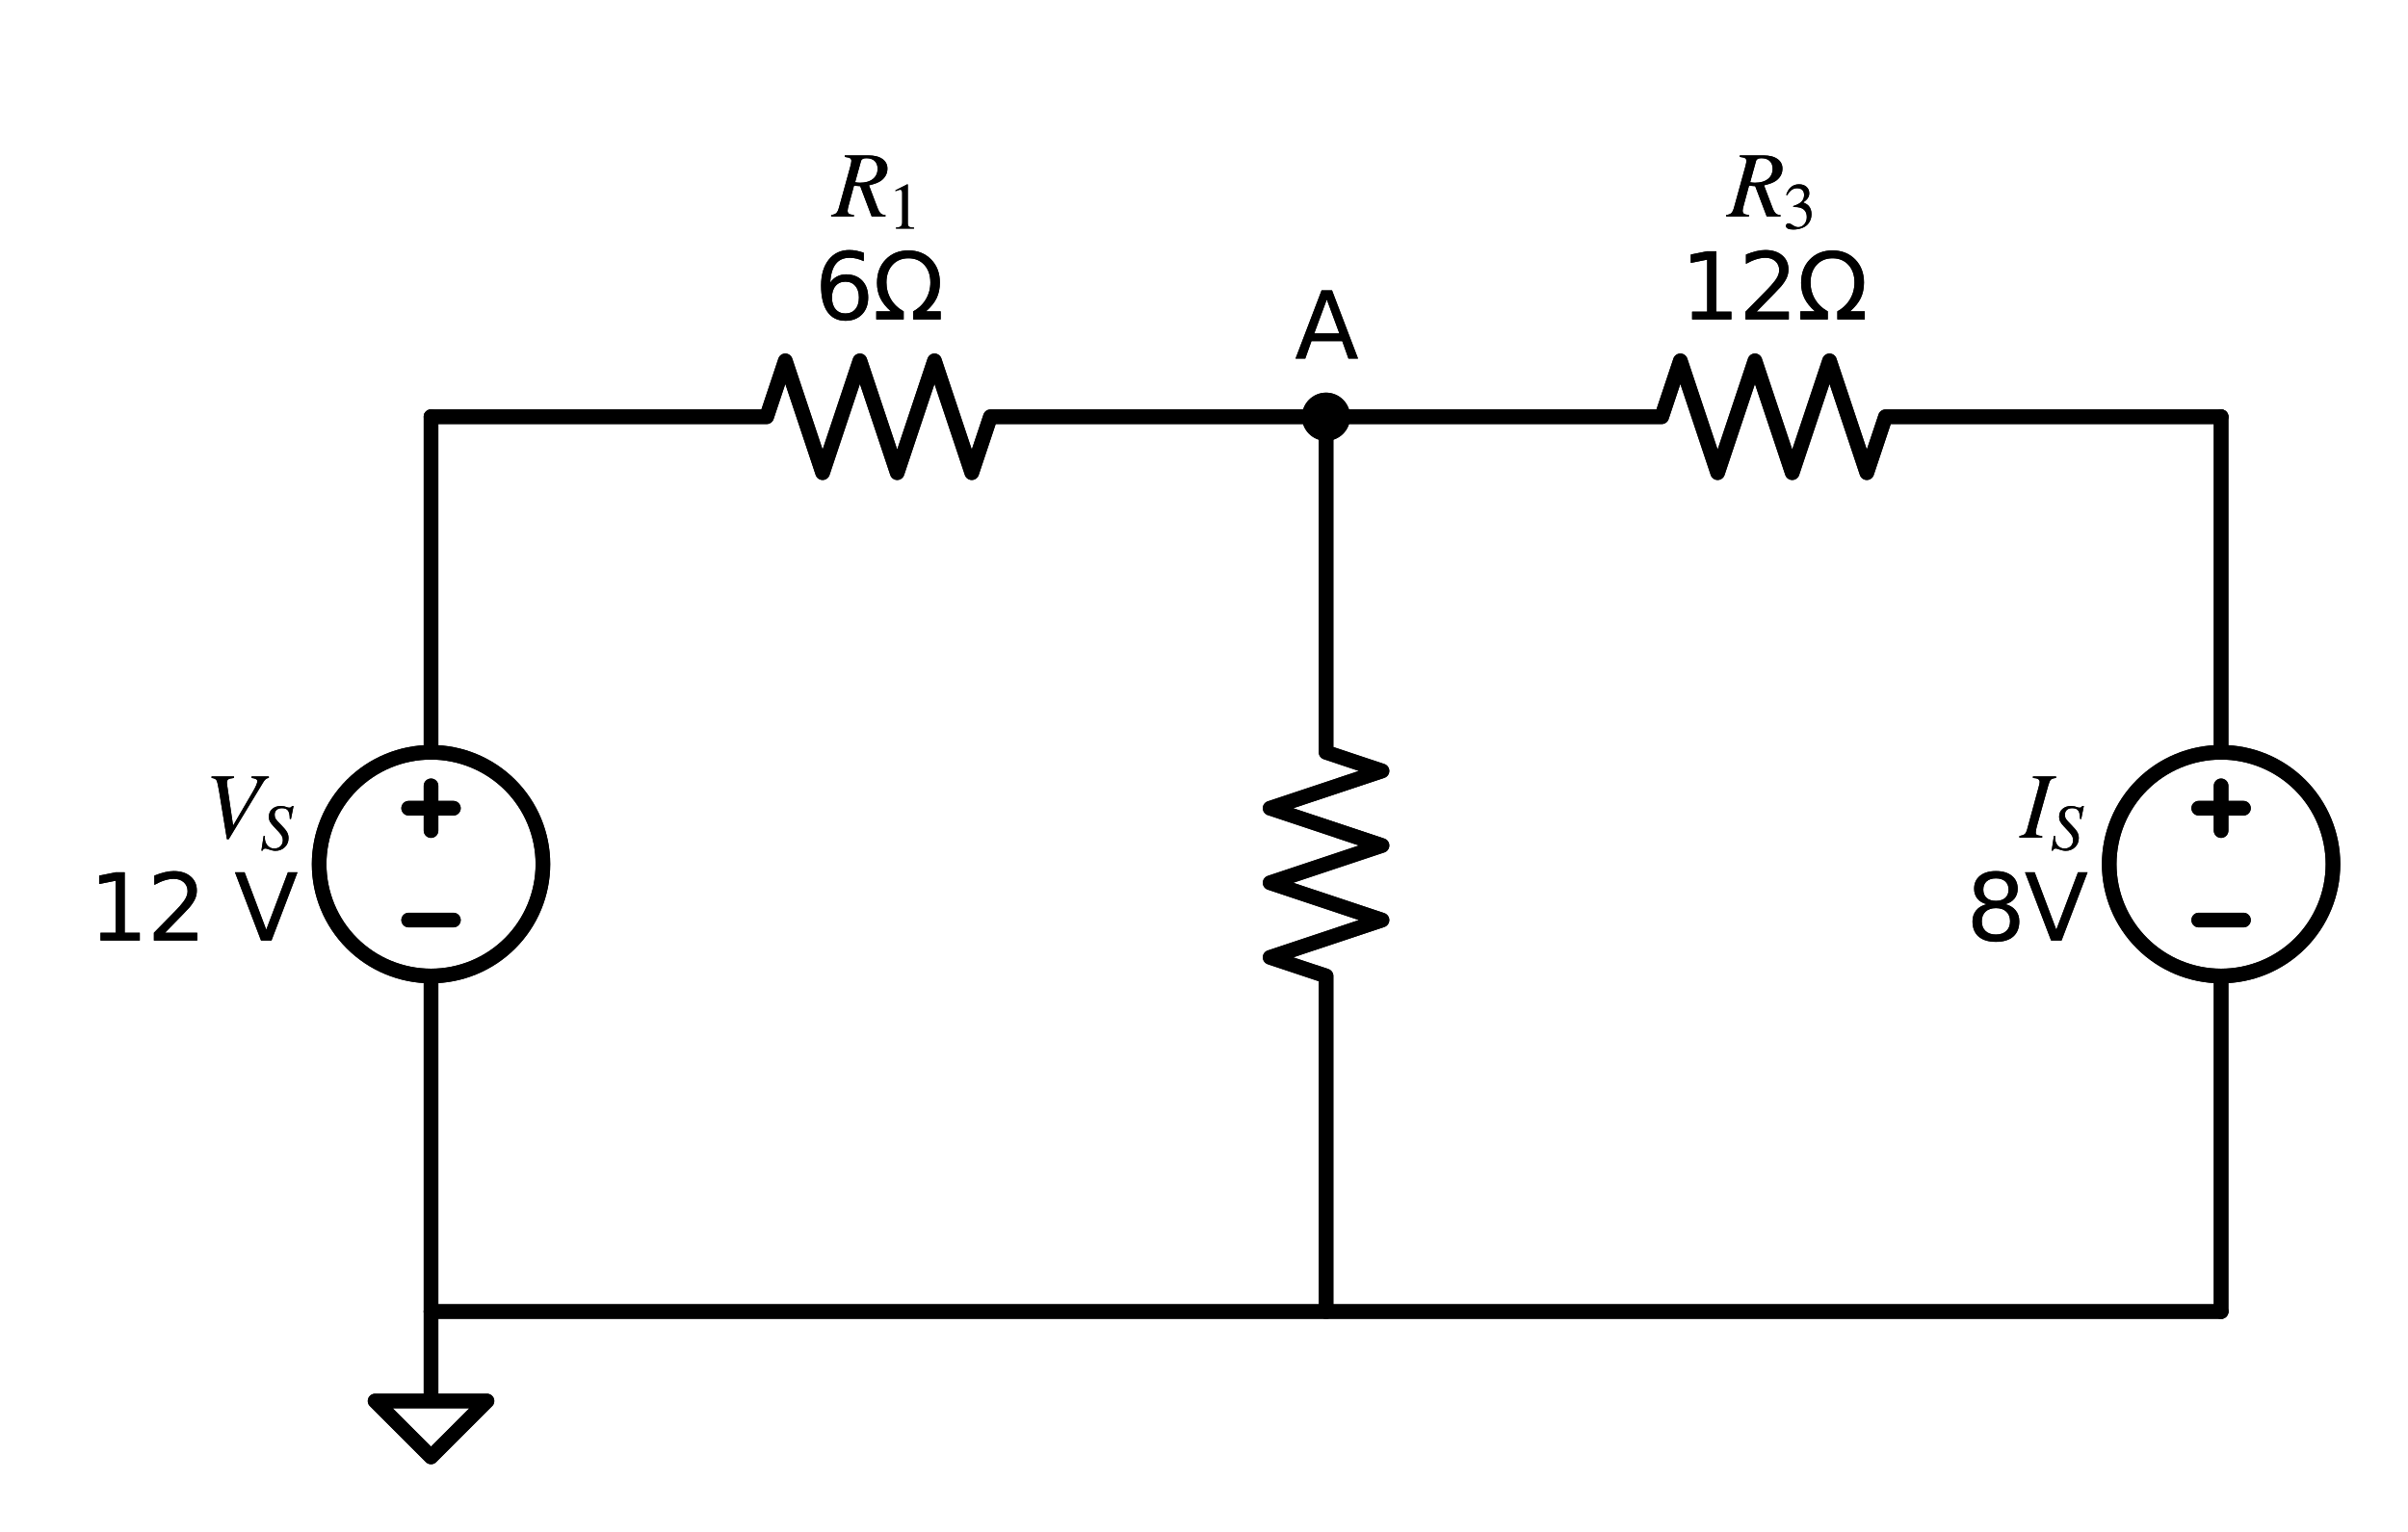 <?xml version="1.0" encoding="utf-8" standalone="no"?>
<!DOCTYPE svg PUBLIC "-//W3C//DTD SVG 1.1//EN"
  "http://www.w3.org/Graphics/SVG/1.1/DTD/svg11.dtd">
<svg xmlns:xlink="http://www.w3.org/1999/xlink" width="329.305pt" height="209.56pt" viewBox="0 0 329.305 209.56" xmlns="http://www.w3.org/2000/svg" version="1.1">
 <defs>
  <style type="text/css">*{stroke-linejoin: round; stroke-linecap: butt}</style>
 </defs>
 <g id="figure_1">
  <g id="patch_1">
   <path d="M 0 209.56 
L 329.305 209.56 
L 329.305 0 
L 0 0 
L 0 209.56 
z
" style="fill: none"/>
  </g>
  <g id="axes_1">
   <g id="patch_2">
    <path d="M 58.945 133.51 
C 63.002 133.51 66.894 131.898 69.763 129.029 
C 72.632 126.16 74.245 122.268 74.245 118.21 
C 74.245 114.152 72.632 110.26 69.763 107.391 
C 66.894 104.522 63.002 102.91 58.945 102.91 
C 54.887 102.91 50.995 104.522 48.126 107.391 
C 45.257 110.26 43.645 114.152 43.645 118.21 
C 43.645 122.268 45.257 126.16 48.126 129.029 
C 50.995 131.898 54.887 133.51 58.945 133.51 
L 58.945 133.51 
z
" clip-path="url(#p95ccd70cea)" style="fill: none; stroke: #000000; stroke-width: 2; stroke-linejoin: miter"/>
   </g>
   <g id="patch_3">
    <path d="M 303.745 133.51 
C 307.802 133.51 311.694 131.898 314.563 129.029 
C 317.432 126.16 319.045 122.268 319.045 118.21 
C 319.045 114.152 317.432 110.26 314.563 107.391 
C 311.694 104.522 307.802 102.91 303.745 102.91 
C 299.687 102.91 295.795 104.522 292.926 107.391 
C 290.057 110.26 288.445 114.152 288.445 118.21 
C 288.445 122.268 290.057 126.16 292.926 129.029 
C 295.795 131.898 299.687 133.51 303.745 133.51 
L 303.745 133.51 
z
" clip-path="url(#p95ccd70cea)" style="fill: none; stroke: #000000; stroke-width: 2; stroke-linejoin: miter"/>
   </g>
   <g id="patch_4">
    <path d="M 58.945 133.51 
C 63.002 133.51 66.894 131.898 69.763 129.029 
C 72.632 126.16 74.245 122.268 74.245 118.21 
C 74.245 114.152 72.632 110.26 69.763 107.391 
C 66.894 104.522 63.002 102.91 58.945 102.91 
C 54.887 102.91 50.995 104.522 48.126 107.391 
C 45.257 110.26 43.645 114.152 43.645 118.21 
C 43.645 122.268 45.257 126.16 48.126 129.029 
C 50.995 131.898 54.887 133.51 58.945 133.51 
L 58.945 133.51 
z
" clip-path="url(#p95ccd70cea)" style="fill: none; stroke: #000000; stroke-width: 2; stroke-linejoin: miter"/>
   </g>
   <g id="patch_5">
    <path d="M 303.745 133.51 
C 307.802 133.51 311.694 131.898 314.563 129.029 
C 317.432 126.16 319.045 122.268 319.045 118.21 
C 319.045 114.152 317.432 110.26 314.563 107.391 
C 311.694 104.522 307.802 102.91 303.745 102.91 
C 299.687 102.91 295.795 104.522 292.926 107.391 
C 290.057 110.26 288.445 114.152 288.445 118.21 
C 288.445 122.268 290.057 126.16 292.926 129.029 
C 295.795 131.898 299.687 133.51 303.745 133.51 
L 303.745 133.51 
z
" clip-path="url(#p95ccd70cea)" style="fill: none; stroke: #000000; stroke-width: 2; stroke-linejoin: miter"/>
   </g>
   <g id="line2d_1">
    <path d="M 58.945 179.41 
L 58.945 133.51 
L 58.945 133.51 
M 58.945 102.91 
L 58.945 102.91 
L 58.945 57.01 
" clip-path="url(#p95ccd70cea)" style="fill: none; stroke: #000000; stroke-width: 2; stroke-linecap: round"/>
   </g>
   <g id="line2d_2">
    <path d="M 62.005 125.86 
L 55.885 125.86 
" clip-path="url(#p95ccd70cea)" style="fill: none; stroke: #000000; stroke-width: 2; stroke-linecap: round"/>
   </g>
   <g id="line2d_3">
    <path d="M 58.945 113.62 
L 58.945 107.5 
" clip-path="url(#p95ccd70cea)" style="fill: none; stroke: #000000; stroke-width: 2; stroke-linecap: round"/>
   </g>
   <g id="line2d_4">
    <path d="M 62.005 110.56 
L 55.885 110.56 
" clip-path="url(#p95ccd70cea)" style="fill: none; stroke: #000000; stroke-width: 2; stroke-linecap: round"/>
   </g>
   <g id="line2d_5">
    <path d="M 58.945 57.01 
L 104.845 57.01 
L 107.395 49.36 
L 112.495 64.66 
L 117.595 49.36 
L 122.695 64.66 
L 127.795 49.36 
L 132.895 64.66 
L 135.445 57.01 
L 181.345 57.01 
" clip-path="url(#p95ccd70cea)" style="fill: none; stroke: #000000; stroke-width: 2; stroke-linecap: round"/>
   </g>
   <g id="line2d_6">
    <path d="M 181.345 57.01 
L 227.245 57.01 
L 229.795 49.36 
L 234.895 64.66 
L 239.995 49.36 
L 245.095 64.66 
L 250.195 49.36 
L 255.295 64.66 
L 257.845 57.01 
L 303.745 57.01 
" clip-path="url(#p95ccd70cea)" style="fill: none; stroke: #000000; stroke-width: 2; stroke-linecap: round"/>
   </g>
   <g id="line2d_7">
    <path d="M 181.345 57.01 
L 181.345 102.91 
L 188.995 105.46 
L 173.695 110.56 
L 188.995 115.66 
L 173.695 120.76 
L 188.995 125.86 
L 173.695 130.96 
L 181.345 133.51 
L 181.345 179.41 
" clip-path="url(#p95ccd70cea)" style="fill: none; stroke: #000000; stroke-width: 2; stroke-linecap: round"/>
   </g>
   <g id="line2d_8">
    <path d="M 303.745 57.01 
L 303.745 102.91 
L 303.745 102.91 
M 303.745 133.51 
L 303.745 133.51 
L 303.745 179.41 
" clip-path="url(#p95ccd70cea)" style="fill: none; stroke: #000000; stroke-width: 2; stroke-linecap: round"/>
   </g>
   <g id="line2d_9">
    <path d="M 306.805 125.86 
L 300.685 125.86 
" clip-path="url(#p95ccd70cea)" style="fill: none; stroke: #000000; stroke-width: 2; stroke-linecap: round"/>
   </g>
   <g id="line2d_10">
    <path d="M 303.745 107.5 
L 303.745 113.62 
" clip-path="url(#p95ccd70cea)" style="fill: none; stroke: #000000; stroke-width: 2; stroke-linecap: round"/>
   </g>
   <g id="line2d_11">
    <path d="M 306.805 110.56 
L 300.685 110.56 
" clip-path="url(#p95ccd70cea)" style="fill: none; stroke: #000000; stroke-width: 2; stroke-linecap: round"/>
   </g>
   <g id="line2d_12">
    <path d="M 303.745 179.41 
L 181.345 179.41 
L 58.945 179.41 
" clip-path="url(#p95ccd70cea)" style="fill: none; stroke: #000000; stroke-width: 2; stroke-linecap: round"/>
   </g>
   <g id="line2d_13">
    <path d="M 58.945 179.41 
L 58.945 191.65 
L 51.295 191.65 
L 58.945 199.3 
L 66.595 191.65 
L 58.945 191.65 
" clip-path="url(#p95ccd70cea)" style="fill: none; stroke: #000000; stroke-width: 2; stroke-linecap: round"/>
   </g>
   <g id="line2d_14">
    <path d="M 58.945 179.41 
L 58.945 133.51 
L 58.945 133.51 
M 58.945 102.91 
L 58.945 102.91 
L 58.945 57.01 
" clip-path="url(#p95ccd70cea)" style="fill: none; stroke: #000000; stroke-width: 2; stroke-linecap: round"/>
   </g>
   <g id="line2d_15">
    <path d="M 62.005 125.86 
L 55.885 125.86 
" clip-path="url(#p95ccd70cea)" style="fill: none; stroke: #000000; stroke-width: 2; stroke-linecap: round"/>
   </g>
   <g id="line2d_16">
    <path d="M 58.945 113.62 
L 58.945 107.5 
" clip-path="url(#p95ccd70cea)" style="fill: none; stroke: #000000; stroke-width: 2; stroke-linecap: round"/>
   </g>
   <g id="line2d_17">
    <path d="M 62.005 110.56 
L 55.885 110.56 
" clip-path="url(#p95ccd70cea)" style="fill: none; stroke: #000000; stroke-width: 2; stroke-linecap: round"/>
   </g>
   <g id="line2d_18">
    <path d="M 58.945 57.01 
L 104.845 57.01 
L 107.395 49.36 
L 112.495 64.66 
L 117.595 49.36 
L 122.695 64.66 
L 127.795 49.36 
L 132.895 64.66 
L 135.445 57.01 
L 181.345 57.01 
" clip-path="url(#p95ccd70cea)" style="fill: none; stroke: #000000; stroke-width: 2; stroke-linecap: round"/>
   </g>
   <g id="line2d_19">
    <path d="M 181.345 57.01 
L 227.245 57.01 
L 229.795 49.36 
L 234.895 64.66 
L 239.995 49.36 
L 245.095 64.66 
L 250.195 49.36 
L 255.295 64.66 
L 257.845 57.01 
L 303.745 57.01 
" clip-path="url(#p95ccd70cea)" style="fill: none; stroke: #000000; stroke-width: 2; stroke-linecap: round"/>
   </g>
   <g id="line2d_20">
    <path d="M 181.345 57.01 
L 181.345 102.91 
L 188.995 105.46 
L 173.695 110.56 
L 188.995 115.66 
L 173.695 120.76 
L 188.995 125.86 
L 173.695 130.96 
L 181.345 133.51 
L 181.345 179.41 
" clip-path="url(#p95ccd70cea)" style="fill: none; stroke: #000000; stroke-width: 2; stroke-linecap: round"/>
   </g>
   <g id="line2d_21">
    <path d="M 303.745 57.01 
L 303.745 102.91 
L 303.745 102.91 
M 303.745 133.51 
L 303.745 133.51 
L 303.745 179.41 
" clip-path="url(#p95ccd70cea)" style="fill: none; stroke: #000000; stroke-width: 2; stroke-linecap: round"/>
   </g>
   <g id="line2d_22">
    <path d="M 306.805 125.86 
L 300.685 125.86 
" clip-path="url(#p95ccd70cea)" style="fill: none; stroke: #000000; stroke-width: 2; stroke-linecap: round"/>
   </g>
   <g id="line2d_23">
    <path d="M 303.745 107.5 
L 303.745 113.62 
" clip-path="url(#p95ccd70cea)" style="fill: none; stroke: #000000; stroke-width: 2; stroke-linecap: round"/>
   </g>
   <g id="line2d_24">
    <path d="M 306.805 110.56 
L 300.685 110.56 
" clip-path="url(#p95ccd70cea)" style="fill: none; stroke: #000000; stroke-width: 2; stroke-linecap: round"/>
   </g>
   <g id="line2d_25">
    <path d="M 303.745 179.41 
L 181.345 179.41 
L 58.945 179.41 
" clip-path="url(#p95ccd70cea)" style="fill: none; stroke: #000000; stroke-width: 2; stroke-linecap: round"/>
   </g>
   <g id="line2d_26">
    <path d="M 58.945 179.41 
L 58.945 191.65 
L 51.295 191.65 
L 58.945 199.3 
L 66.595 191.65 
L 58.945 191.65 
" clip-path="url(#p95ccd70cea)" style="fill: none; stroke: #000000; stroke-width: 2; stroke-linecap: round"/>
   </g>
   <g id="text_1">
    <g clip-path="url(#p95ccd70cea)">
     <!-- $V_S$ -->
     <g transform="translate(27.96 114.661)scale(0.125 -0.125)">
      <defs>
       <path id="STIXGeneral-Italic-56" d="M 4403 4179 
L 4403 4077 
Q 4198 4070 4045 3821 
L 1658 -115 
L 1536 -115 
L 1011 3104 
Q 902 3776 828 3910 
Q 755 4045 486 4077 
L 486 4179 
L 2022 4179 
L 2022 4077 
Q 1722 4045 1629 3981 
Q 1536 3917 1536 3750 
Q 1536 3686 1542 3654 
L 1958 819 
L 3302 3123 
Q 3616 3661 3616 3859 
Q 3616 4032 3219 4077 
L 3219 4179 
L 4403 4179 
z
" transform="scale(0.016)"/>
       <path id="STIXGeneral-Italic-53" d="M 3251 4269 
L 2995 2989 
L 2880 3008 
Q 2880 3539 2720 3795 
Q 2560 4051 2118 4051 
Q 1786 4051 1594 3881 
Q 1402 3712 1402 3411 
Q 1402 3168 1504 3005 
Q 1606 2842 2035 2413 
Q 2464 1978 2611 1715 
Q 2758 1453 2758 1133 
Q 2758 589 2390 237 
Q 2022 -115 1466 -115 
Q 1222 -115 800 32 
Q 595 109 499 109 
Q 288 109 224 -96 
L 109 -96 
L 326 1338 
L 454 1325 
Q 442 1267 442 1178 
Q 442 710 701 409 
Q 960 109 1363 109 
Q 1734 109 1968 336 
Q 2202 563 2202 928 
Q 2202 1139 2118 1308 
Q 2035 1478 1818 1715 
L 1568 1984 
Q 1549 2003 1459 2102 
Q 1370 2202 1318 2253 
Q 1030 2560 934 2755 
Q 838 2950 838 3213 
Q 838 3699 1168 3980 
Q 1498 4262 1978 4262 
Q 2310 4262 2522 4173 
Q 2707 4102 2816 4102 
Q 2925 4102 2982 4134 
Q 3040 4166 3104 4269 
L 3251 4269 
z
" transform="scale(0.016)"/>
      </defs>
      <use xlink:href="#STIXGeneral-Italic-56" transform="translate(0 0.703)"/>
      <use xlink:href="#STIXGeneral-Italic-53" transform="translate(61.1 -12.525)scale(0.7)"/>
     </g>
    </g>
    <g clip-path="url(#p95ccd70cea)">
     <!-- 12 V -->
     <g transform="translate(12.155 128.658)scale(0.125 -0.125)">
      <defs>
       <path id="DejaVuSans-31" d="M 794 531 
L 1825 531 
L 1825 4091 
L 703 3866 
L 703 4441 
L 1819 4666 
L 2450 4666 
L 2450 531 
L 3481 531 
L 3481 0 
L 794 0 
L 794 531 
z
" transform="scale(0.016)"/>
       <path id="DejaVuSans-32" d="M 1228 531 
L 3431 531 
L 3431 0 
L 469 0 
L 469 531 
Q 828 903 1448 1529 
Q 2069 2156 2228 2338 
Q 2531 2678 2651 2914 
Q 2772 3150 2772 3378 
Q 2772 3750 2511 3984 
Q 2250 4219 1831 4219 
Q 1534 4219 1204 4116 
Q 875 4013 500 3803 
L 500 4441 
Q 881 4594 1212 4672 
Q 1544 4750 1819 4750 
Q 2544 4750 2975 4387 
Q 3406 4025 3406 3419 
Q 3406 3131 3298 2873 
Q 3191 2616 2906 2266 
Q 2828 2175 2409 1742 
Q 1991 1309 1228 531 
z
" transform="scale(0.016)"/>
       <path id="DejaVuSans-20" transform="scale(0.016)"/>
       <path id="DejaVuSans-56" d="M 1831 0 
L 50 4666 
L 709 4666 
L 2188 738 
L 3669 4666 
L 4325 4666 
L 2547 0 
L 1831 0 
z
" transform="scale(0.016)"/>
      </defs>
      <use xlink:href="#DejaVuSans-31"/>
      <use xlink:href="#DejaVuSans-32" x="63.623"/>
      <use xlink:href="#DejaVuSans-20" x="127.246"/>
      <use xlink:href="#DejaVuSans-56" x="159.033"/>
     </g>
    </g>
   </g>
   <g id="text_2">
    <g clip-path="url(#p95ccd70cea)">
     <!-- $R_1$ -->
     <g transform="translate(113.832 29.703)scale(0.125 -0.125)">
      <defs>
       <path id="STIXGeneral-Italic-52" d="M 845 4179 
L 2458 4179 
Q 3078 4179 3420 3936 
Q 3763 3693 3763 3277 
Q 3763 2778 3341 2458 
Q 3091 2266 2502 2131 
L 3072 627 
Q 3181 333 3299 217 
Q 3418 102 3629 102 
L 3629 0 
L 2688 0 
L 1901 2074 
L 1478 2106 
L 1126 806 
Q 1043 512 1043 403 
Q 1043 256 1126 192 
Q 1210 128 1472 102 
L 1472 0 
L -83 0 
L -83 102 
Q 173 134 278 243 
Q 384 352 461 646 
L 1222 3405 
Q 1299 3699 1299 3808 
Q 1299 3923 1210 3987 
Q 1133 4038 845 4077 
L 845 4179 
z
M 1958 3795 
L 1555 2342 
Q 1754 2310 1882 2310 
Q 2451 2310 2771 2566 
Q 3091 2822 3091 3270 
Q 3091 3603 2892 3795 
Q 2694 3987 2323 3987 
Q 2010 3987 1958 3795 
z
" transform="scale(0.016)"/>
       <path id="STIXGeneral-Regular-31" d="M 2522 0 
L 755 0 
L 755 96 
Q 1107 115 1235 227 
Q 1363 339 1363 608 
L 1363 3482 
Q 1363 3795 1171 3795 
Q 1082 3795 883 3718 
L 710 3654 
L 710 3744 
L 1856 4326 
L 1914 4307 
L 1914 486 
Q 1914 275 2042 185 
Q 2170 96 2522 96 
L 2522 0 
z
" transform="scale(0.016)"/>
      </defs>
      <use xlink:href="#STIXGeneral-Italic-52" transform="translate(0 0.703)"/>
      <use xlink:href="#STIXGeneral-Regular-31" transform="translate(61.1 -12.525)scale(0.7)"/>
     </g>
    </g>
    <g clip-path="url(#p95ccd70cea)">
     <!-- 6Ω -->
     <g transform="translate(111.392 43.7)scale(0.125 -0.125)">
      <defs>
       <path id="DejaVuSans-36" d="M 2113 2584 
Q 1688 2584 1439 2293 
Q 1191 2003 1191 1497 
Q 1191 994 1439 701 
Q 1688 409 2113 409 
Q 2538 409 2786 701 
Q 3034 994 3034 1497 
Q 3034 2003 2786 2293 
Q 2538 2584 2113 2584 
z
M 3366 4563 
L 3366 3988 
Q 3128 4100 2886 4159 
Q 2644 4219 2406 4219 
Q 1781 4219 1451 3797 
Q 1122 3375 1075 2522 
Q 1259 2794 1537 2939 
Q 1816 3084 2150 3084 
Q 2853 3084 3261 2657 
Q 3669 2231 3669 1497 
Q 3669 778 3244 343 
Q 2819 -91 2113 -91 
Q 1303 -91 875 529 
Q 447 1150 447 2328 
Q 447 3434 972 4092 
Q 1497 4750 2381 4750 
Q 2619 4750 2861 4703 
Q 3103 4656 3366 4563 
z
" transform="scale(0.016)"/>
       <path id="DejaVuSans-3a9" d="M 4647 556 
L 4647 0 
L 2772 0 
L 2772 556 
Q 3325 859 3634 1378 
Q 3944 1897 3944 2528 
Q 3944 3278 3531 3731 
Q 3119 4184 2444 4184 
Q 1769 4184 1355 3729 
Q 941 3275 941 2528 
Q 941 1897 1250 1378 
Q 1563 859 2119 556 
L 2119 0 
L 244 0 
L 244 556 
L 1241 556 
Q 747 991 519 1456 
Q 294 1922 294 2497 
Q 294 3491 894 4106 
Q 1491 4722 2444 4722 
Q 3391 4722 3994 4106 
Q 4594 3494 4594 2528 
Q 4594 1922 4372 1459 
Q 4150 997 3647 556 
L 4647 556 
z
" transform="scale(0.016)"/>
      </defs>
      <use xlink:href="#DejaVuSans-36"/>
      <use xlink:href="#DejaVuSans-3a9" x="63.623"/>
     </g>
    </g>
   </g>
   <g id="text_3">
    <g clip-path="url(#p95ccd70cea)">
     <!-- $R_3$ -->
     <g transform="translate(236.232 29.703)scale(0.125 -0.125)">
      <defs>
       <path id="STIXGeneral-Regular-33" d="M 390 3264 
L 288 3290 
Q 435 3770 748 4048 
Q 1062 4326 1542 4326 
Q 1990 4326 2265 4083 
Q 2541 3840 2541 3450 
Q 2541 2925 1946 2566 
Q 2298 2413 2477 2227 
Q 2758 1914 2758 1402 
Q 2758 890 2464 506 
Q 2246 211 1840 60 
Q 1434 -90 979 -90 
Q 262 -90 262 275 
Q 262 378 339 442 
Q 416 506 525 506 
Q 685 506 915 339 
Q 1197 141 1466 141 
Q 1818 141 2058 425 
Q 2298 710 2298 1120 
Q 2298 1856 1632 2048 
Q 1434 2112 979 2112 
L 979 2202 
Q 1338 2323 1517 2432 
Q 2035 2726 2035 3290 
Q 2035 3610 1852 3776 
Q 1670 3942 1344 3942 
Q 768 3942 390 3264 
z
" transform="scale(0.016)"/>
      </defs>
      <use xlink:href="#STIXGeneral-Italic-52" transform="translate(0 0.703)"/>
      <use xlink:href="#STIXGeneral-Regular-33" transform="translate(61.1 -12.525)scale(0.7)"/>
     </g>
    </g>
    <g clip-path="url(#p95ccd70cea)">
     <!-- 12Ω -->
     <g transform="translate(229.815 43.7)scale(0.125 -0.125)">
      <use xlink:href="#DejaVuSans-31"/>
      <use xlink:href="#DejaVuSans-32" x="63.623"/>
      <use xlink:href="#DejaVuSans-3a9" x="127.246"/>
     </g>
    </g>
   </g>
   <g id="text_4">
    <g clip-path="url(#p95ccd70cea)">
     <!-- $I_S$ -->
     <g transform="translate(276.26 114.661)scale(0.125 -0.125)">
      <defs>
       <path id="STIXGeneral-Italic-49" d="M 2458 4179 
L 2458 4077 
Q 2189 4045 2102 3961 
Q 2016 3878 1933 3584 
L 1165 838 
Q 1069 499 1069 352 
Q 1069 224 1149 179 
Q 1229 134 1510 102 
L 1510 0 
L -51 0 
L -51 102 
Q 218 154 317 237 
Q 416 320 486 582 
L 1254 3405 
Q 1338 3699 1338 3802 
Q 1338 3930 1235 3997 
Q 1133 4064 877 4077 
L 877 4179 
L 2458 4179 
z
" transform="scale(0.016)"/>
      </defs>
      <use xlink:href="#STIXGeneral-Italic-49" transform="translate(0 0.703)"/>
      <use xlink:href="#STIXGeneral-Italic-53" transform="translate(33.3 -12.525)scale(0.7)"/>
     </g>
    </g>
    <g clip-path="url(#p95ccd70cea)">
     <!-- 8V -->
     <g transform="translate(268.881 128.658)scale(0.125 -0.125)">
      <defs>
       <path id="DejaVuSans-38" d="M 2034 2216 
Q 1584 2216 1326 1975 
Q 1069 1734 1069 1313 
Q 1069 891 1326 650 
Q 1584 409 2034 409 
Q 2484 409 2743 651 
Q 3003 894 3003 1313 
Q 3003 1734 2745 1975 
Q 2488 2216 2034 2216 
z
M 1403 2484 
Q 997 2584 770 2862 
Q 544 3141 544 3541 
Q 544 4100 942 4425 
Q 1341 4750 2034 4750 
Q 2731 4750 3128 4425 
Q 3525 4100 3525 3541 
Q 3525 3141 3298 2862 
Q 3072 2584 2669 2484 
Q 3125 2378 3379 2068 
Q 3634 1759 3634 1313 
Q 3634 634 3220 271 
Q 2806 -91 2034 -91 
Q 1263 -91 848 271 
Q 434 634 434 1313 
Q 434 1759 690 2068 
Q 947 2378 1403 2484 
z
M 1172 3481 
Q 1172 3119 1398 2916 
Q 1625 2713 2034 2713 
Q 2441 2713 2670 2916 
Q 2900 3119 2900 3481 
Q 2900 3844 2670 4047 
Q 2441 4250 2034 4250 
Q 1625 4250 1398 4047 
Q 1172 3844 1172 3481 
z
" transform="scale(0.016)"/>
      </defs>
      <use xlink:href="#DejaVuSans-38"/>
      <use xlink:href="#DejaVuSans-56" x="63.623"/>
     </g>
    </g>
   </g>
   <g id="text_5">
    <g clip-path="url(#p95ccd70cea)">
     <!-- $V_S$ -->
     <g transform="translate(27.96 114.661)scale(0.125 -0.125)">
      <use xlink:href="#STIXGeneral-Italic-56" transform="translate(0 0.703)"/>
      <use xlink:href="#STIXGeneral-Italic-53" transform="translate(61.1 -12.525)scale(0.7)"/>
     </g>
    </g>
    <g clip-path="url(#p95ccd70cea)">
     <!-- 12 V -->
     <g transform="translate(12.155 128.658)scale(0.125 -0.125)">
      <use xlink:href="#DejaVuSans-31"/>
      <use xlink:href="#DejaVuSans-32" x="63.623"/>
      <use xlink:href="#DejaVuSans-20" x="127.246"/>
      <use xlink:href="#DejaVuSans-56" x="159.033"/>
     </g>
    </g>
   </g>
   <g id="text_6">
    <g clip-path="url(#p95ccd70cea)">
     <!-- $R_1$ -->
     <g transform="translate(113.832 29.703)scale(0.125 -0.125)">
      <use xlink:href="#STIXGeneral-Italic-52" transform="translate(0 0.703)"/>
      <use xlink:href="#STIXGeneral-Regular-31" transform="translate(61.1 -12.525)scale(0.7)"/>
     </g>
    </g>
    <g clip-path="url(#p95ccd70cea)">
     <!-- 6Ω -->
     <g transform="translate(111.392 43.7)scale(0.125 -0.125)">
      <use xlink:href="#DejaVuSans-36"/>
      <use xlink:href="#DejaVuSans-3a9" x="63.623"/>
     </g>
    </g>
   </g>
   <g id="text_7">
    <g clip-path="url(#p95ccd70cea)">
     <!-- $R_3$ -->
     <g transform="translate(236.232 29.703)scale(0.125 -0.125)">
      <use xlink:href="#STIXGeneral-Italic-52" transform="translate(0 0.703)"/>
      <use xlink:href="#STIXGeneral-Regular-33" transform="translate(61.1 -12.525)scale(0.7)"/>
     </g>
    </g>
    <g clip-path="url(#p95ccd70cea)">
     <!-- 12Ω -->
     <g transform="translate(229.815 43.7)scale(0.125 -0.125)">
      <use xlink:href="#DejaVuSans-31"/>
      <use xlink:href="#DejaVuSans-32" x="63.623"/>
      <use xlink:href="#DejaVuSans-3a9" x="127.246"/>
     </g>
    </g>
   </g>
   <g id="text_8">
    <g clip-path="url(#p95ccd70cea)">
     <!-- $I_S$ -->
     <g transform="translate(276.26 114.661)scale(0.125 -0.125)">
      <use xlink:href="#STIXGeneral-Italic-49" transform="translate(0 0.703)"/>
      <use xlink:href="#STIXGeneral-Italic-53" transform="translate(33.3 -12.525)scale(0.7)"/>
     </g>
    </g>
    <g clip-path="url(#p95ccd70cea)">
     <!-- 8V -->
     <g transform="translate(268.881 128.658)scale(0.125 -0.125)">
      <use xlink:href="#DejaVuSans-38"/>
      <use xlink:href="#DejaVuSans-56" x="63.623"/>
     </g>
    </g>
   </g>
   <g id="patch_6">
    <path d="M 181.345 59.305 
C 181.953 59.305 182.537 59.063 182.967 58.633 
C 183.398 58.202 183.64 57.619 183.64 57.01 
C 183.64 56.401 183.398 55.818 182.967 55.387 
C 182.537 54.957 181.953 54.715 181.345 54.715 
C 180.736 54.715 180.152 54.957 179.722 55.387 
C 179.291 55.818 179.05 56.401 179.05 57.01 
C 179.05 57.619 179.291 58.202 179.722 58.633 
C 180.152 59.063 180.736 59.305 181.345 59.305 
z
" clip-path="url(#p95ccd70cea)" style="stroke: #000000; stroke-width: 2; stroke-linejoin: miter"/>
   </g>
   <g id="text_9">
    <g clip-path="url(#p95ccd70cea)">
     <!-- A -->
     <g transform="translate(177.069 49.055)scale(0.125 -0.125)">
      <defs>
       <path id="DejaVuSans-41" d="M 2188 4044 
L 1331 1722 
L 3047 1722 
L 2188 4044 
z
M 1831 4666 
L 2547 4666 
L 4325 0 
L 3669 0 
L 3244 1197 
L 1141 1197 
L 716 0 
L 50 0 
L 1831 4666 
z
" transform="scale(0.016)"/>
      </defs>
      <use xlink:href="#DejaVuSans-41"/>
     </g>
    </g>
   </g>
   <g id="patch_7">
    <path d="M 181.345 59.305 
C 181.953 59.305 182.537 59.063 182.967 58.633 
C 183.398 58.202 183.64 57.619 183.64 57.01 
C 183.64 56.401 183.398 55.818 182.967 55.387 
C 182.537 54.957 181.953 54.715 181.345 54.715 
C 180.736 54.715 180.152 54.957 179.722 55.387 
C 179.291 55.818 179.05 56.401 179.05 57.01 
C 179.05 57.619 179.291 58.202 179.722 58.633 
C 180.152 59.063 180.736 59.305 181.345 59.305 
z
" clip-path="url(#p95ccd70cea)" style="stroke: #000000; stroke-width: 2; stroke-linejoin: miter"/>
   </g>
   <g id="text_10">
    <g clip-path="url(#p95ccd70cea)">
     <!-- A -->
     <g transform="translate(177.069 49.055)scale(0.125 -0.125)">
      <use xlink:href="#DejaVuSans-41"/>
     </g>
    </g>
   </g>
  </g>
 </g>
 <defs>
  <clipPath id="p95ccd70cea">
   <rect x="7.2" y="7.2" width="314.905" height="195.16"/>
  </clipPath>
 </defs>
</svg>
